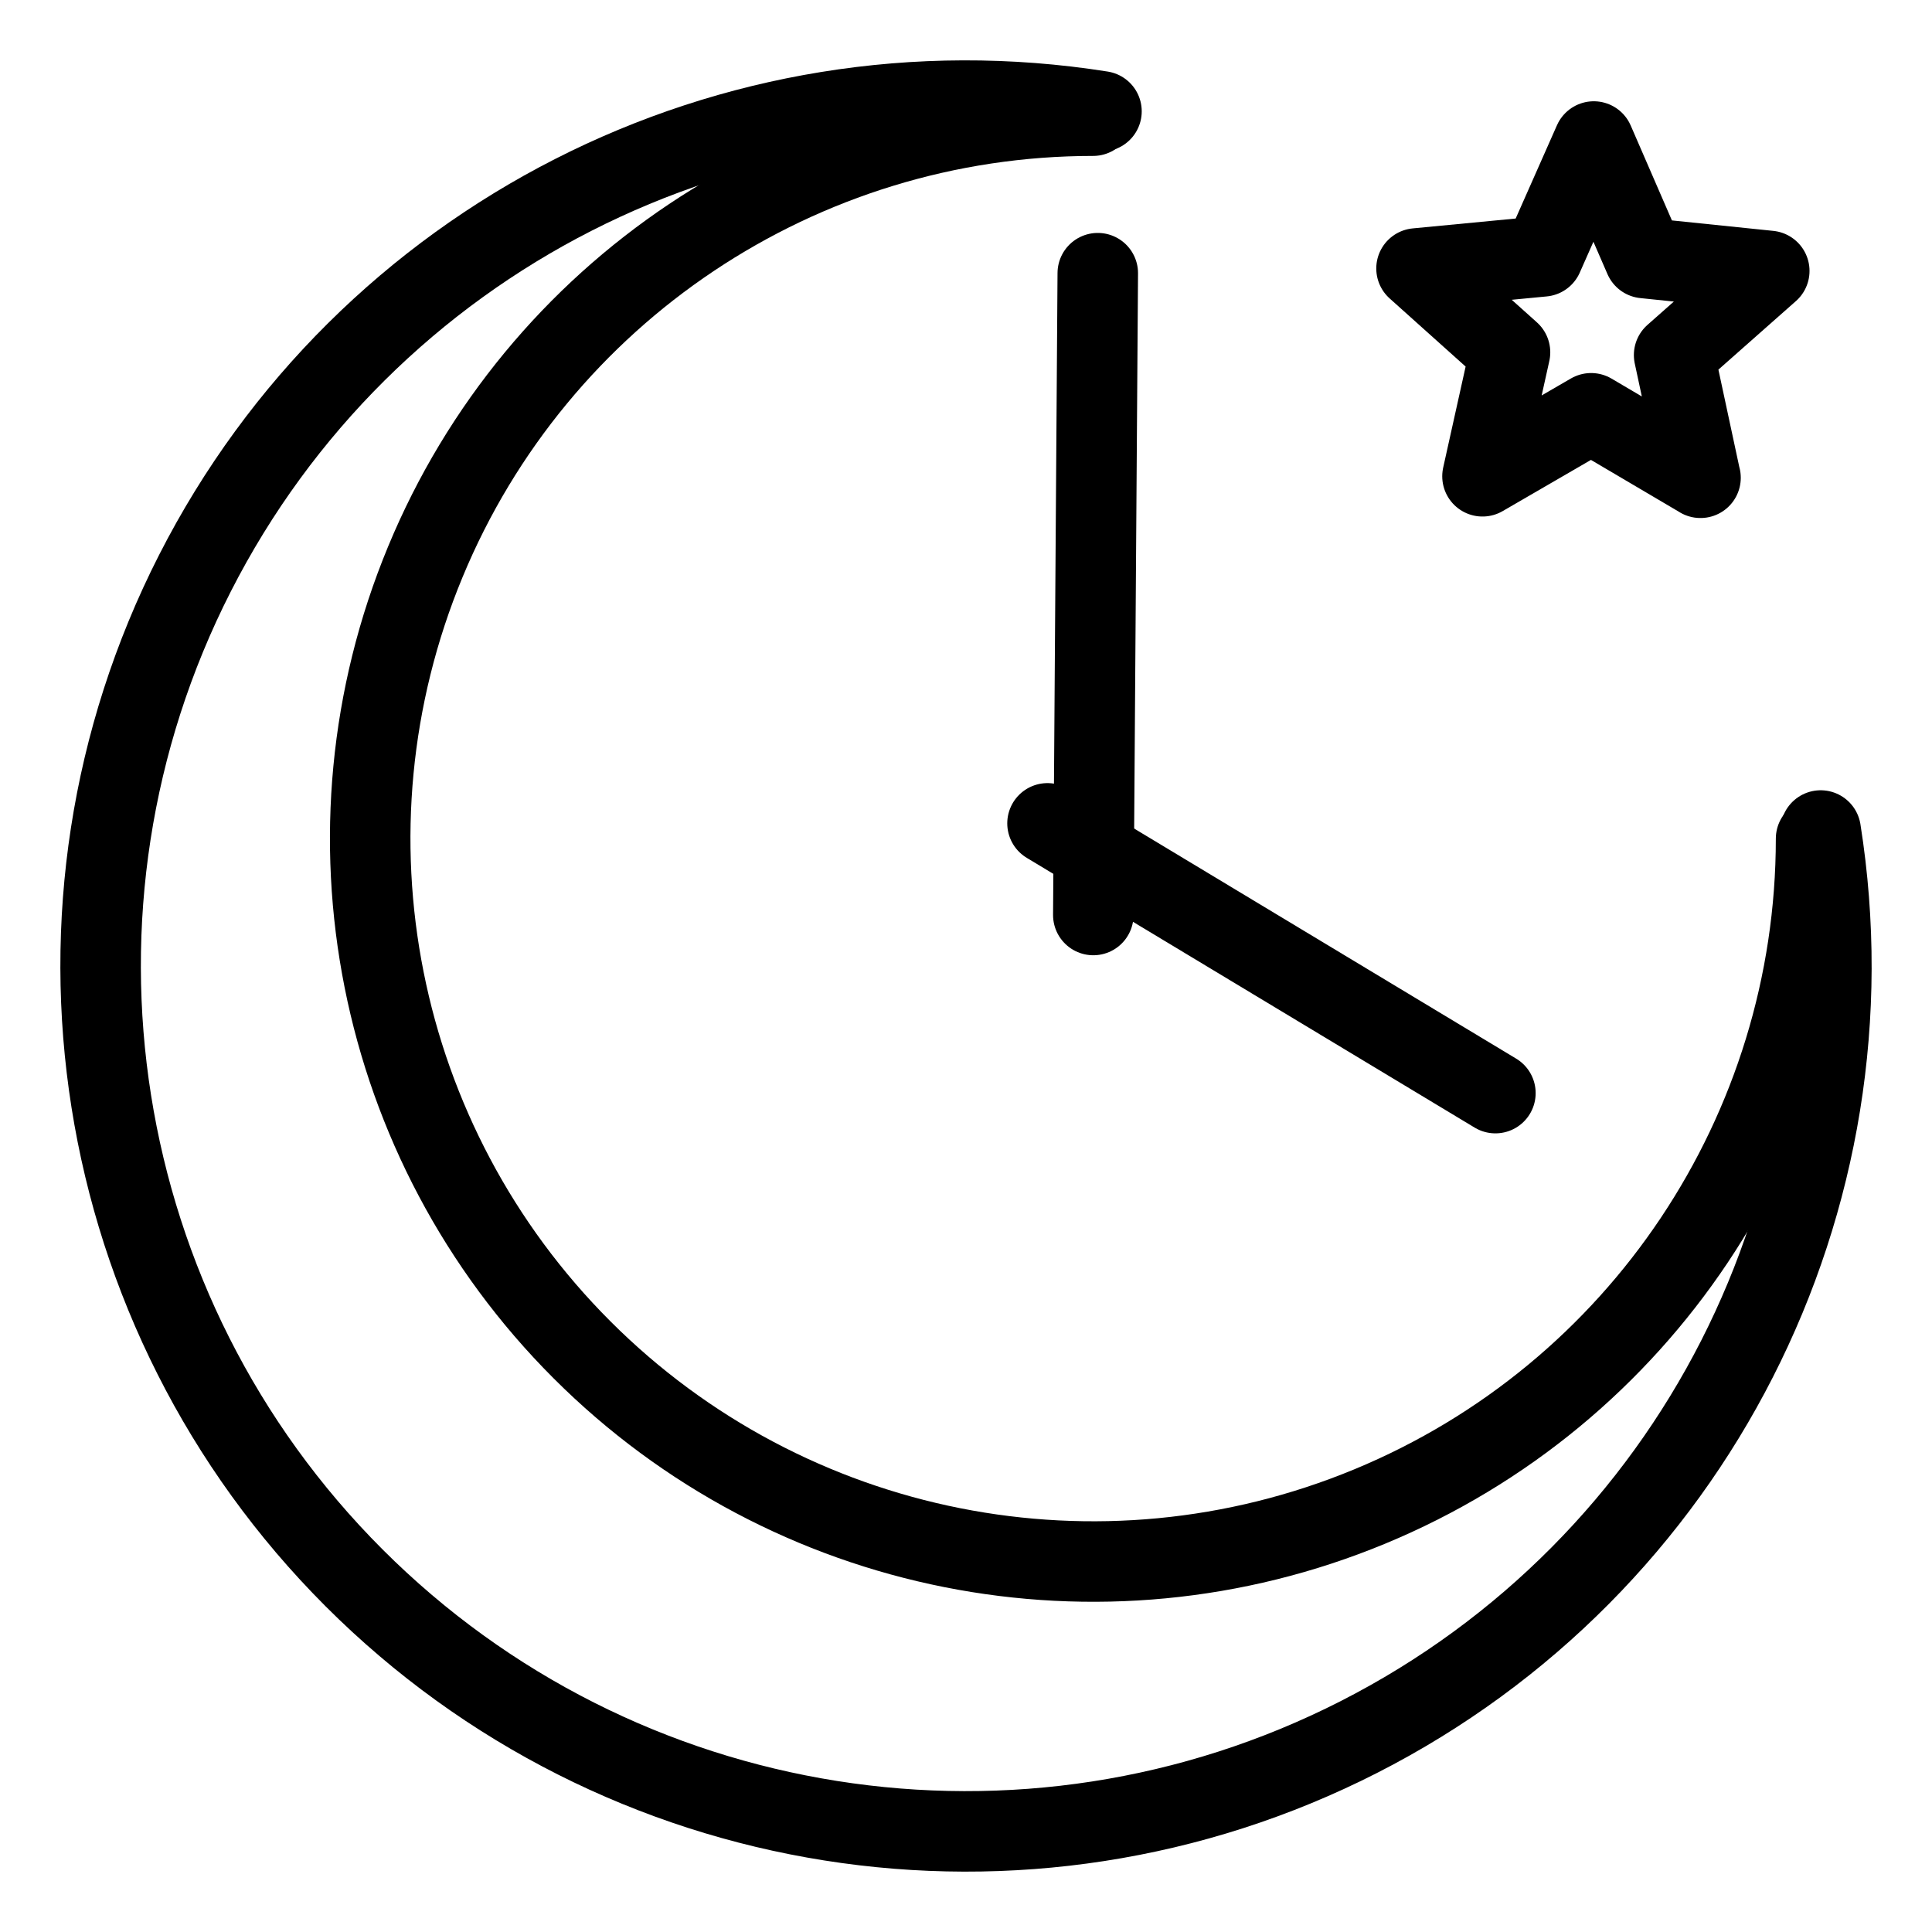 <?xml version="1.0" encoding="UTF-8"?><svg id="a" xmlns="http://www.w3.org/2000/svg" viewBox="0 0 48 48"><defs><style>.b{stroke-width:2px;fill:none;stroke:#000;stroke-linecap:round;stroke-linejoin:round;}</style></defs><path class="b" d="M45.12,20.836c0,7.263-4.375,13.812-11.085,16.591-6.712,2.782-14.439,1.246-19.576-3.892-5.138-5.137-6.675-12.864-3.892-19.576C13.346,7.249,19.894,2.873,27.158,2.874"/><path class="b" d="M45.234,20.634c1.459,9.2-3.173,18.293-11.473,22.522-8.299,4.229-18.377,2.633-24.963-3.953C2.211,32.617,.615,22.538,4.844,14.24,9.073,5.94,18.166,1.307,27.366,2.766"/><path class="b" d="M26.025,20.456l11.128,6.702"/><path class="b" d="M27.163,22.733l.111-15.946"/><path class="b" d="M42.249,11.87l-2.718-1.602-2.699,1.565,.684-3.08-2.323-2.083,3.141-.301,1.263-2.853,1.257,2.895,3.103,.32-2.364,2.09,.654,3.049Z"/></svg>